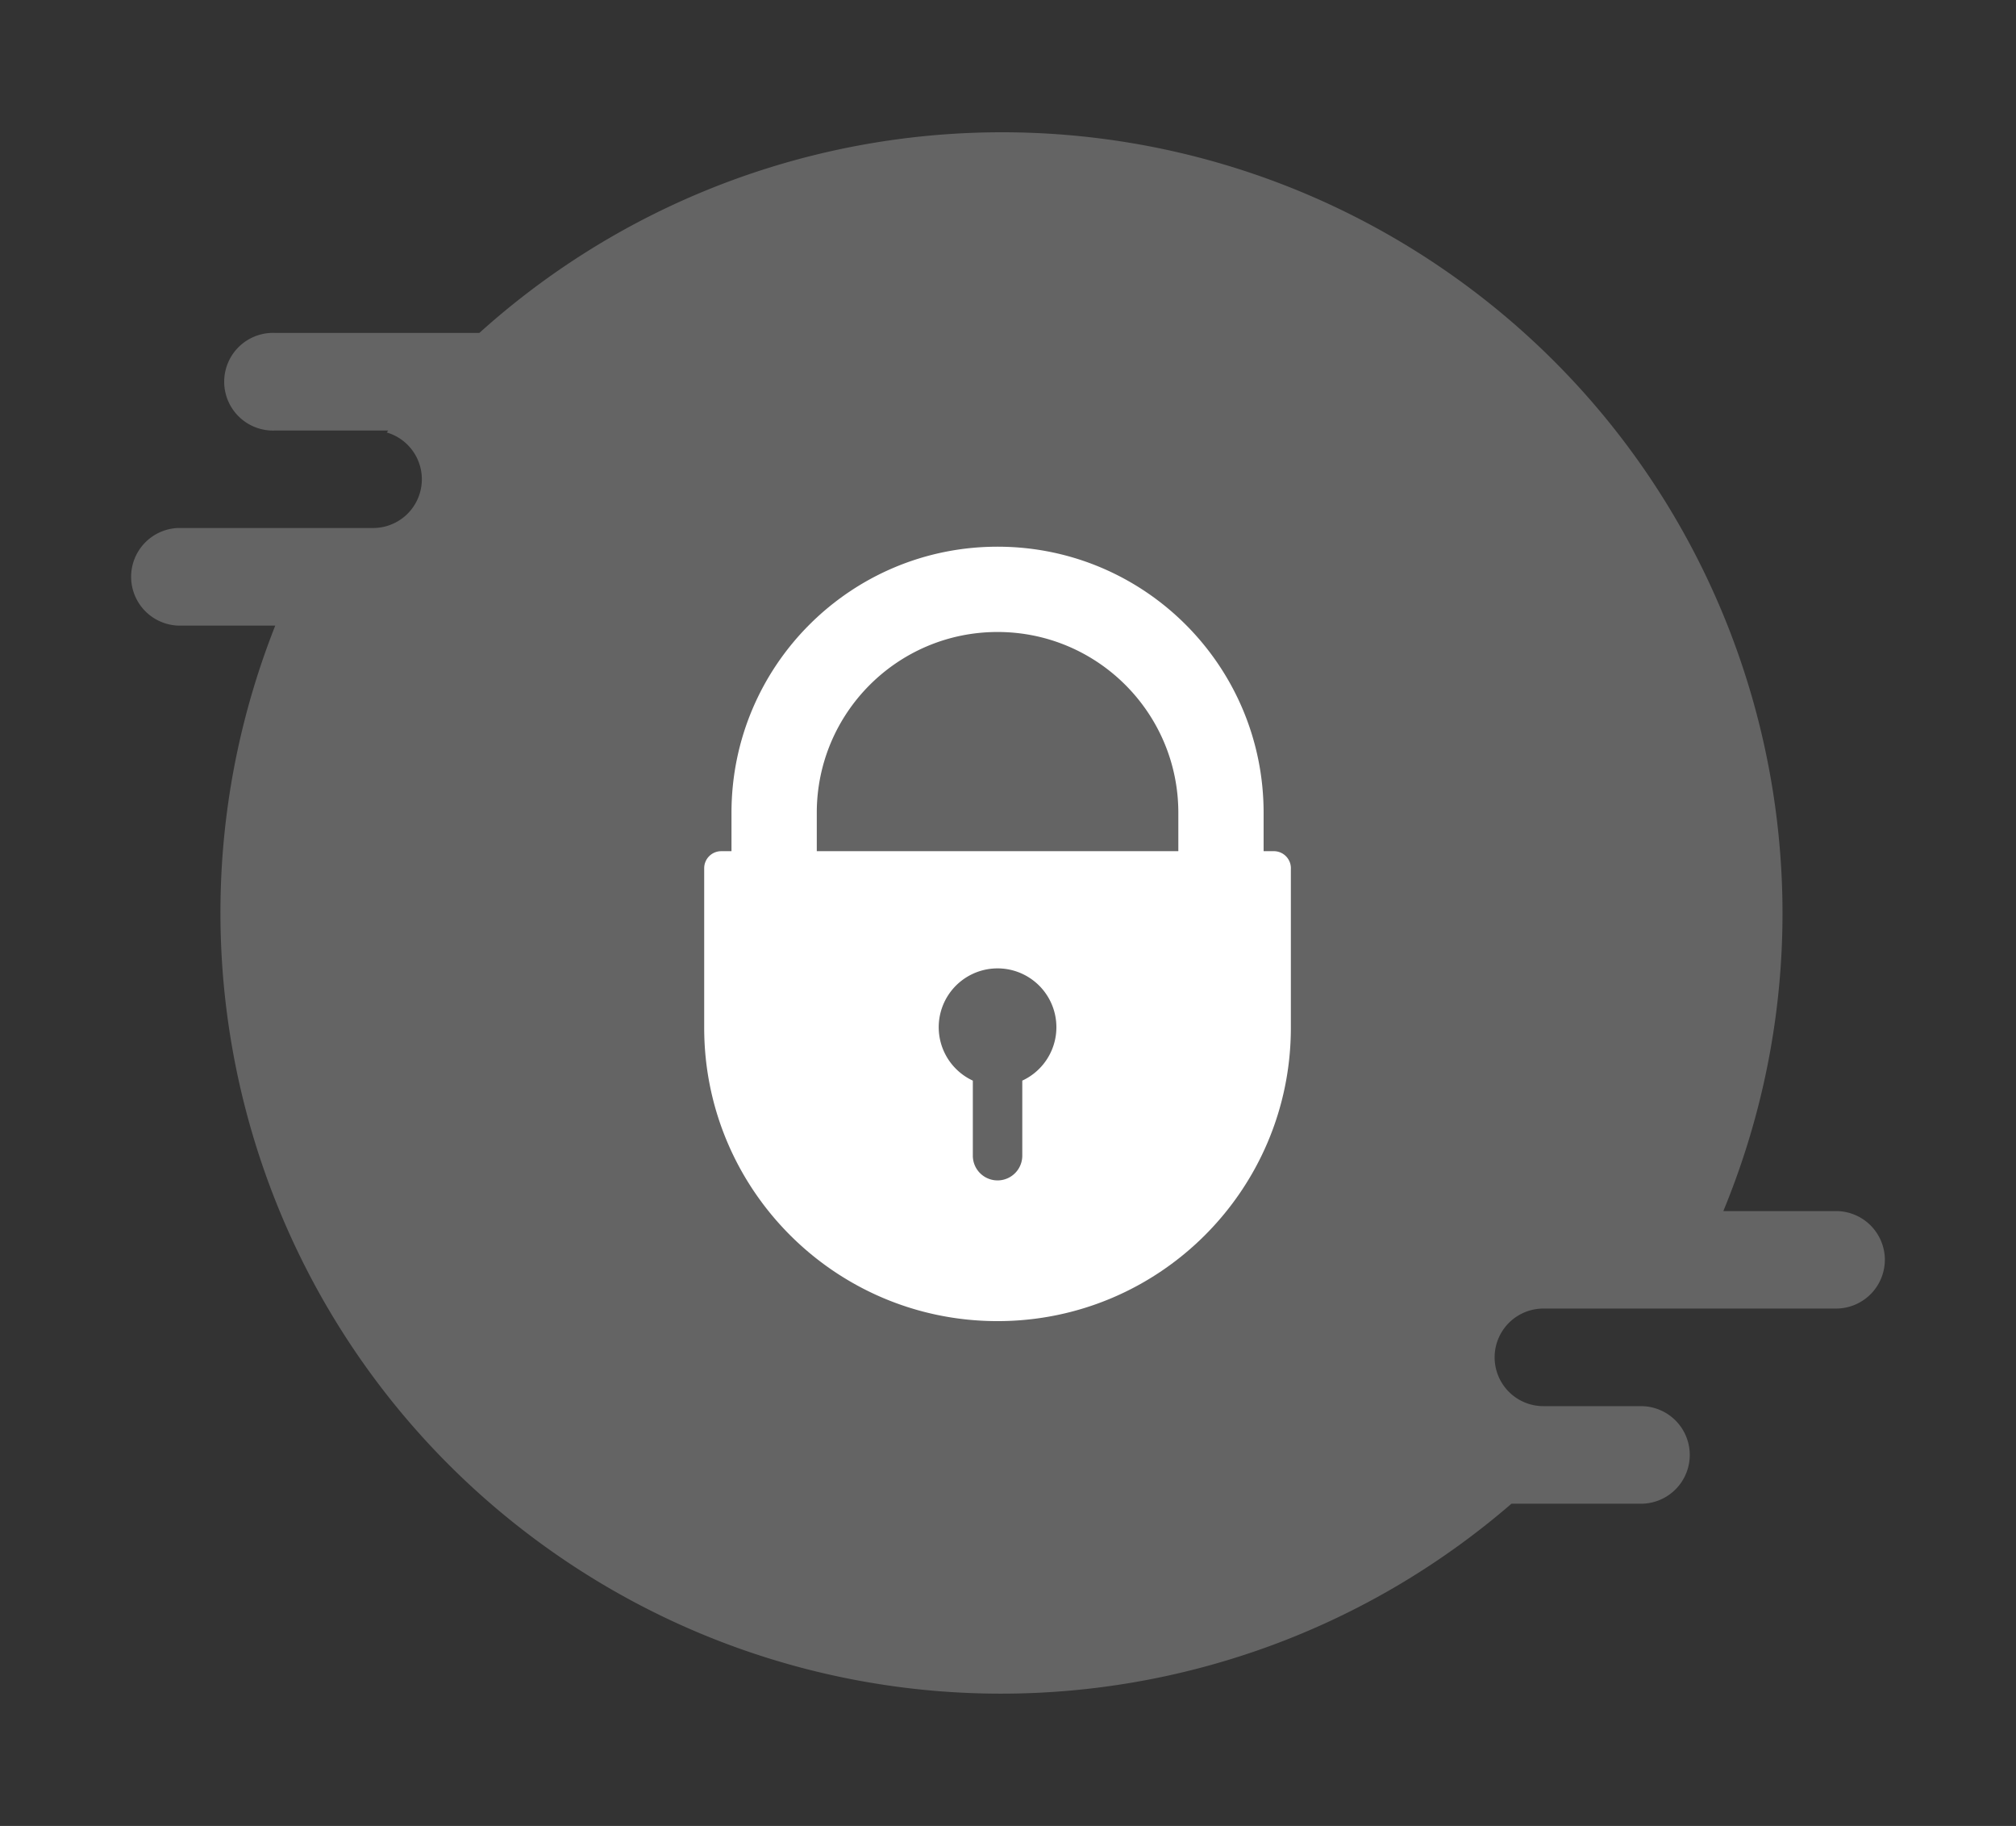 <svg width="233" height="211" xmlns="http://www.w3.org/2000/svg"><rect width="100%" height="100%" fill="#333333" stroke="none"/><g fill="#FFF"><path d="M217.842 145.58a5.644 5.644 0 0 1-5.632 5.632h-33.829a5.638 5.638 0 0 0 0 11.276h11.276a5.638 5.638 0 0 1 0 11.276h-14.97c-31.438 27.158-77.355 29.339-111.225 5.283-33.869-24.055-46.934-68.13-31.647-106.757H20.539a5.644 5.644 0 0 1 0-11.276h22.576a5.632 5.632 0 0 0 1.58-11.04l.178-.225H31.815a5.644 5.644 0 1 1 0-11.276H55.4c31.312-28.206 77.979-30.978 112.41-6.677 34.43 24.3 47.451 69.2 31.364 108.152h13.07a5.644 5.644 0 0 1 5.6 5.632h-.003Z" opacity=".24"/><path d="M147.225 98.359h-1.183v-4.435c0-16.983-13.767-30.75-30.75-30.75-16.982 0-30.75 13.767-30.75 30.75v4.435h-1.18a1.971 1.971 0 0 0-1.975 1.97v18.43c0 18.725 15.178 33.904 33.902 33.904s33.903-15.179 33.903-33.903v-18.332a1.971 1.971 0 0 0-1.97-2.07h.003Zm-29.074 26.51v8.676a2.858 2.858 0 1 1-5.716 0v-8.673a6.8 6.8 0 1 1 5.716 0v-.002Zm18.035-26.51H94.4v-4.435c0-11.54 9.354-20.894 20.893-20.894 11.54 0 20.894 9.354 20.894 20.894v4.435Z"/></g></svg>